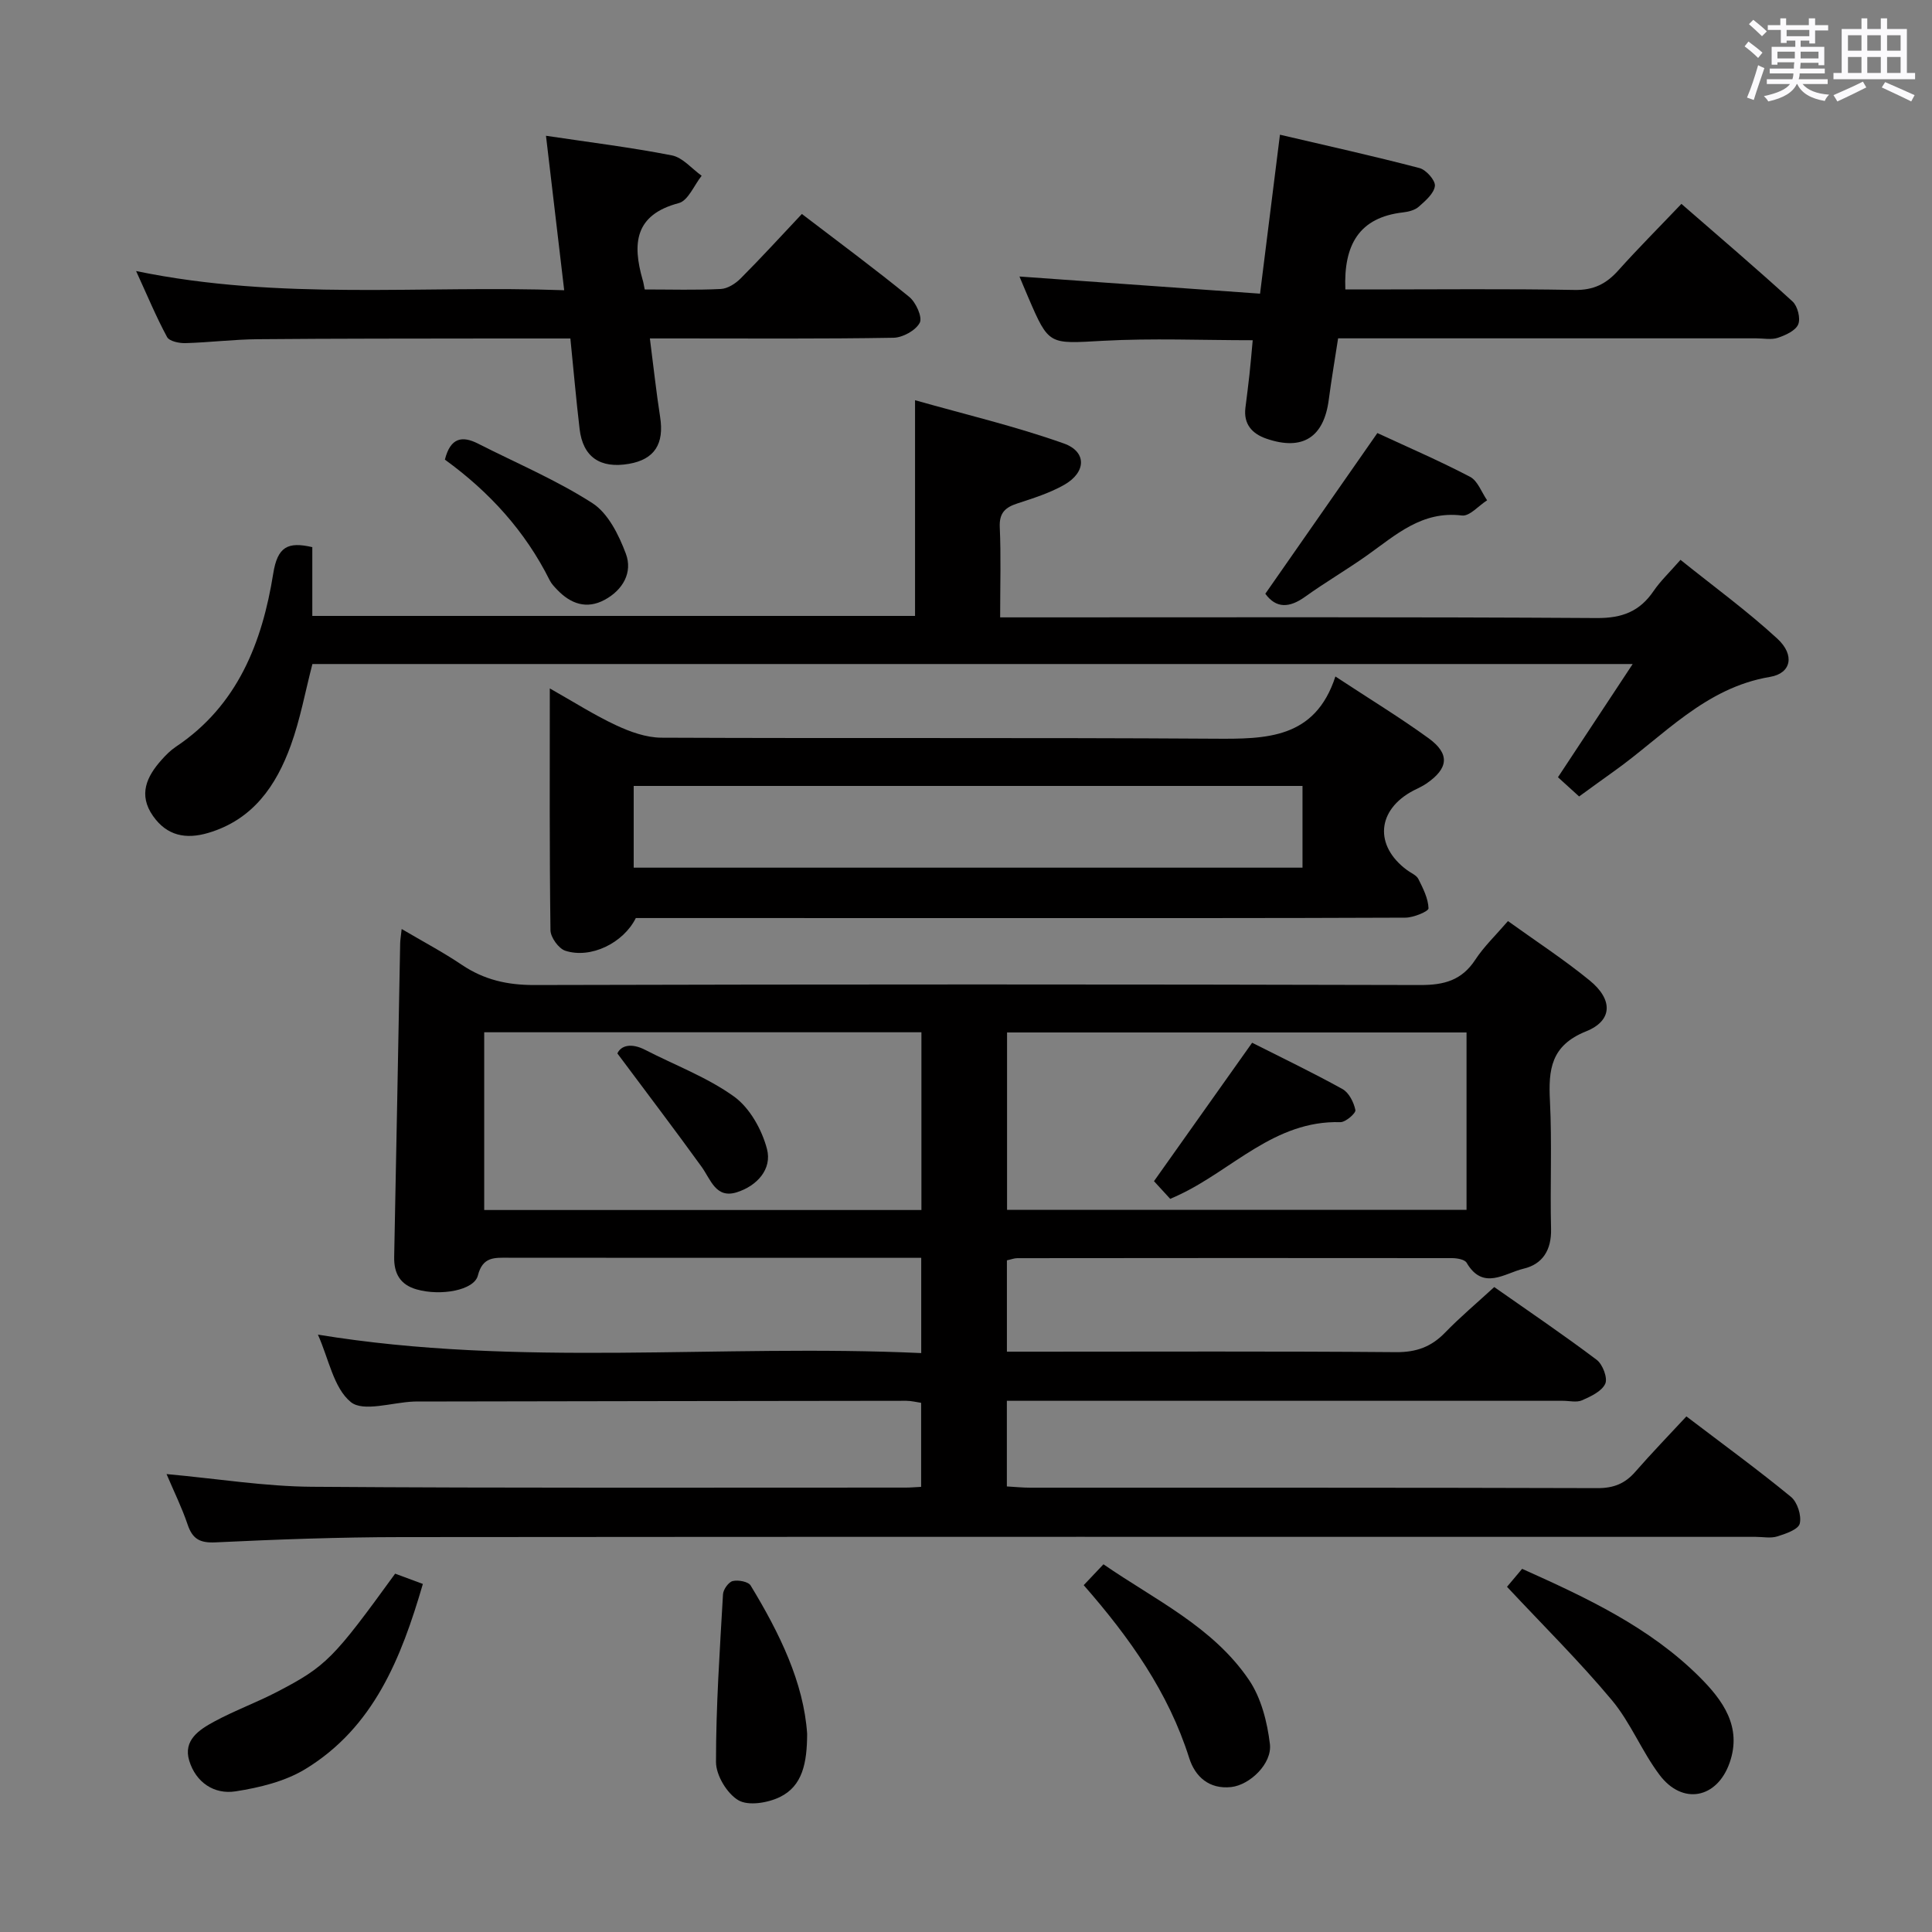 <svg enable-background="new 0 0 400 400" viewBox="0 0 400 400" xmlns="http://www.w3.org/2000/svg"><rect x="0" y="0" width="400" height="400" fill="#808080" stroke="none"/><path d="m361.2 9.6.8-1c.9.7 1.9 1.4 2.9 2.3l-.9 1.1c-1-1-2-1.8-2.8-2.4zm.5 10.6c.9-2.1 1.6-4.3 2.3-6.7.4.2.8.4 1.3.6-.7 2.1-1.5 4.3-2.2 6.6zm.4-15.2.9-.9c1 .8 2 1.6 2.8 2.4l-1 1c-.9-.9-1.8-1.7-2.7-2.5zm12.5-1.2h1.2v1.4h2.7v1.1h-2.7v2.7h-1.2v-.6h-1.8v1.3h4.9v3.8h-1.2v-.5h-3.7c0 .4-.1.9-.1 1.2h5.1v1h-5.2c0 .5-.1.9-.2 1.2h6v1h-5.2c1.1 1.3 2.9 2 5.5 2.2-.4.4-.7.8-.9 1.3-2.9-.5-4.8-1.6-5.7-3.5h-.1c-.8 1.7-2.7 2.9-5.9 3.6-.2-.4-.6-.8-.9-1.1 2.8-.6 4.6-1.4 5.4-2.5h-4.8v-1h5.3c.1-.3.2-.7.2-1.2h-4.9v-1h5c0-.4 0-.8.1-1.3h-3.5v.5h-1.2v-3.7h4.9v-1.3h-1.8v.5h-1.2v-2.7h-2.7v-1h2.6v-1.4h1.2v1.4h4.7v-1.4zm-6.6 8.3h3.6c0-.4 0-.9 0-1.4h-3.6zm1.9-4.6h4.7v-1.3h-4.7zm6.6 3.2h-3.7v1.4h3.7z" fill="#fbfafc"/><path d="m385.3 3.8h1.3v2.2h2.8v-2.2h1.3v2.2h4.1v9.1h1.7v1.3h-16.9v-1.3h1.7v-9.1h4.1v-2.2zm.4 13.1.7 1.2c-1.8.9-3.8 1.9-6 2.9-.2-.4-.5-.8-.8-1.3 2.3-1 4.3-1.9 6.1-2.8zm-3.1-6.4h2.8v-3.2h-2.8zm0 4.6h2.8v-3.3h-2.8zm4-4.6h2.8v-3.2h-2.8zm0 4.6h2.8v-3.3h-2.8zm3.7 1.9c2.1.9 4.1 1.8 6.1 2.7l-.7 1.3c-2.2-1.1-4.2-2-6.1-2.9zm3.2-9.7h-2.8v3.2h2.8v-3.1zm-2.8 7.8h2.8v-3.3h-2.8z" fill="#fbfafc"/><g fill="#010000"><path d="m34.48 305.19c10.63.97 20.35 2.56 30.08 2.63 40.99.3 81.98.16 122.97.17.97 0 1.94-.09 3.18-.15 0-5.83 0-11.43 0-17.4-.92-.13-2.01-.42-3.1-.42-33.66.03-67.32.09-100.98.15-.33 0-.67-.01-1 .01-4.46.18-10.42 2.21-13 .1-3.56-2.91-4.56-8.94-6.81-13.96 41.67 6.83 83.22 1.9 124.91 3.82 0-6.92 0-13.01 0-19.72-1.73 0-3.35 0-4.97 0-26.83 0-53.66.01-80.48-.02-2.88 0-5.34-.27-6.34 3.68-.78 3.08-7.7 4.29-12.67 2.88-3.4-.96-4.73-3.28-4.66-6.73.44-21.63.83-43.27 1.24-64.91.01-.66.13-1.31.31-2.98 4.45 2.62 8.61 4.82 12.49 7.44 4.59 3.08 9.39 4.17 14.96 4.16 61.15-.16 122.31-.16 183.46 0 4.92.01 8.57-.97 11.36-5.22 1.8-2.75 4.25-5.08 6.78-8.02 5.75 4.14 11.57 7.93 16.92 12.3 4.84 3.95 4.78 8.31-.75 10.53-7.3 2.93-7.81 7.91-7.48 14.42.44 8.81.01 17.66.23 26.49.1 4.34-1.72 7.29-5.7 8.23-3.89.92-8.37 4.61-11.78-1.23-.4-.69-2-.96-3.05-.96-29.99-.04-59.99-.02-89.98.01-.63 0-1.27.26-2.15.45v18.91h5.6c25 0 49.99-.11 74.98.1 4.19.03 7.28-1.1 10.13-4.04 3.11-3.21 6.55-6.1 10.19-9.44 7.21 5.07 14.35 9.89 21.21 15.07 1.24.93 2.31 3.77 1.77 4.95-.72 1.57-2.99 2.63-4.81 3.43-1.12.49-2.63.1-3.96.1-36.33 0-72.65 0-108.98 0-1.96 0-3.91 0-6.14 0v17.73c1.64.09 3.24.26 4.84.26 39.16.01 78.32-.03 117.48.09 3.31.01 5.66-.94 7.78-3.37 3.38-3.87 6.96-7.57 10.59-11.48 7.74 5.89 14.86 11.08 21.65 16.66 1.33 1.09 2.22 3.88 1.82 5.53-.29 1.22-2.92 2.12-4.66 2.66-1.37.43-2.97.09-4.47.09-93.48 0-186.96-.04-280.45.05-12.81.01-25.62.48-38.41 1.09-3.28.16-4.79-.72-5.8-3.73-1.16-3.44-2.78-6.71-4.35-10.41zm174.02-91.43v36.73h95.13c0-12.4 0-24.47 0-36.73-31.86 0-63.42 0-95.13 0zm-108.25 36.76h90.52c0-12.38 0-24.46 0-36.8-30.27 0-60.32 0-90.52 0z"/><path d="m64.68 137.48c-1.48 5.69-2.51 11.43-4.47 16.83-3.03 8.38-7.85 15.39-17.08 18.13-4.65 1.38-8.57.61-11.45-3.5-3.09-4.4-1.32-8.17 1.79-11.64.88-.99 1.85-1.96 2.94-2.69 12.8-8.54 17.88-21.62 20.16-35.86.89-5.59 3.04-6.64 8.09-5.47v14.24h124.79c0-14.46 0-28.83 0-44.66 10.41 2.95 20.8 5.4 30.79 8.95 4.82 1.71 4.65 5.97.11 8.56-2.99 1.7-6.38 2.77-9.68 3.85-2.52.82-3.81 1.94-3.68 4.91.27 5.97.08 11.95.08 18.69h6.11c39.15 0 78.3-.11 117.45.14 5.24.03 8.86-1.38 11.73-5.6 1.39-2.04 3.22-3.77 5.57-6.45 6.83 5.49 13.77 10.54 20.05 16.32 3.67 3.38 2.89 7.17-1.5 7.91-13.54 2.26-22.09 12.28-32.4 19.6-2.3 1.63-4.57 3.3-7.14 5.16-1.4-1.27-2.69-2.45-4.38-3.98 5.04-7.63 9.99-15.13 15.47-23.44-92.02 0-182.7 0-273.35 0z"/><path d="m131.64 190.07c-2.58 5.19-9.34 8.48-14.6 6.77-1.38-.45-3.05-2.77-3.07-4.24-.22-16.32-.14-32.65-.14-50.07 4.98 2.81 9.22 5.53 13.75 7.64 2.89 1.35 6.2 2.54 9.33 2.56 38.16.17 76.33-.04 114.49.21 10.72.07 20.87.07 25.08-12.88 7.19 4.73 13.42 8.52 19.3 12.79 4.46 3.24 4.12 6.26-.49 9.4-.82.56-1.75.96-2.64 1.42-7.59 3.97-8.19 11.42-1.32 16.49.8.59 1.93 1.03 2.33 1.83.97 1.93 2.03 4.02 2.1 6.07.02.62-3.1 1.93-4.78 1.93-28.16.12-56.33.09-84.5.09-24.82-.01-49.65-.01-74.84-.01zm-.44-10.43h138.47c0-5.79 0-11.21 0-16.92-46.26 0-92.27 0-138.47 0z"/><path d="m211.07 57.25c16.39 1.17 32.72 2.33 49.81 3.55 1.4-11.21 2.69-21.46 4.12-32.91 10.05 2.35 19.52 4.45 28.9 6.91 1.37.36 3.31 2.56 3.18 3.7-.18 1.55-1.95 3.06-3.32 4.28-.8.72-2.11 1.06-3.24 1.19-9.13 1.03-12.36 6.72-11.98 15.96h4.98c14.16 0 28.33-.16 42.48.1 3.93.07 6.55-1.25 9.04-4.03 4.09-4.56 8.42-8.9 13.08-13.79 7.87 6.85 15.56 13.4 23.01 20.21 1.05.96 1.69 3.5 1.17 4.74-.55 1.31-2.62 2.24-4.22 2.78-1.35.45-2.97.11-4.47.11-28.64 0-57.29 0-86.57 0-.66 4.31-1.38 8.49-1.93 12.69-1.01 7.81-5.43 10.66-12.92 8.08-2.95-1.02-4.76-3-4.34-6.4.29-2.3.59-4.61.84-6.91.25-2.29.44-4.58.67-7.07-10.49 0-20.79-.44-31.03.12-11.16.61-11.14 1.02-15.44-8.99-.7-1.62-1.37-3.26-1.82-4.32z"/><path d="m133.48 59.93c5.48 0 10.63.16 15.76-.1 1.42-.07 3.05-1.12 4.11-2.19 4.21-4.22 8.23-8.62 12.67-13.34 7.6 5.81 15.06 11.32 22.24 17.18 1.38 1.13 2.77 4.22 2.16 5.35-.85 1.6-3.53 3.07-5.45 3.1-14.82.25-29.64.14-44.47.14-1.79 0-3.59 0-5.95 0 .75 5.8 1.31 11.05 2.12 16.25.88 5.58-1.15 8.79-6.44 9.71-5.97 1.04-9.55-1.41-10.23-7.22-.72-6.09-1.25-12.2-1.91-18.73-5.52 0-10.65-.01-15.79 0-16.32.03-32.64 0-48.96.15-4.98.04-9.95.67-14.93.81-1.3.04-3.34-.38-3.82-1.26-2.25-4.16-4.07-8.55-6.41-13.66 29.91 6.19 59.15 2.9 88.63 3.97-1.29-10.98-2.49-21.15-3.77-31.98 8.87 1.33 17.52 2.39 26.06 4.06 2.25.44 4.13 2.76 6.17 4.22-1.56 1.96-2.8 5.15-4.74 5.66-9.16 2.42-9.61 8.4-7.49 15.85.16.46.22.95.44 2.03z"/><path d="m81.81 325.81c1.73.64 3.55 1.31 5.74 2.13-4.49 15.38-10.17 29.68-24.32 38.32-4.22 2.57-9.5 3.85-14.46 4.62-4.45.69-8.22-1.86-9.59-6.34-1.3-4.26 2.08-6.43 5.14-8.09 4.22-2.29 8.78-3.95 13.05-6.17 10.2-5.31 11.69-6.91 24.44-24.47z"/><path d="m312.01 328.53c.78-.93 1.83-2.18 3.13-3.72 13.28 5.96 26.37 12.05 36.76 22.42 4.75 4.75 8.82 10.26 6.2 17.73-2.6 7.42-9.75 8.82-14.49 2.54-3.69-4.88-6-10.85-9.9-15.51-6.69-8.01-14.14-15.37-21.7-23.46z"/><path d="m224.37 328.19c1.53-1.61 2.66-2.81 4.09-4.32 10.63 7.35 22.65 12.92 30.12 23.93 2.53 3.73 3.79 8.71 4.34 13.28.49 4.07-4.17 8.49-8.02 8.91-4.55.49-7.46-2.13-8.69-6.01-4.3-13.61-12.31-24.9-21.84-35.79z"/><path d="m167.11 358.97c-.02 6.05-.96 10.81-5.65 13.09-2.49 1.21-6.52 1.88-8.59.66-2.36-1.39-4.63-5.17-4.63-7.91-.01-11.58.79-23.17 1.45-34.74.06-.99 1.15-2.52 2.01-2.73 1.14-.27 3.22.11 3.71.92 5.98 9.84 10.99 20.08 11.7 30.71z"/><path d="m285.17 89.66c6.34 2.94 12.89 5.76 19.19 9.06 1.59.83 2.38 3.2 3.53 4.86-1.74 1.11-3.63 3.35-5.21 3.15-8.27-1.02-13.68 4.02-19.61 8.23-4.2 2.98-8.67 5.58-12.86 8.59-3.26 2.34-6 2.45-8.24-.62 7.64-10.94 15.2-21.79 23.2-33.27z"/><path d="m92.11 95.16c1.15-4.56 3.57-4.99 6.87-3.31 7.94 4.04 16.22 7.53 23.67 12.32 3.25 2.09 5.47 6.58 6.92 10.45 1.47 3.9-.62 7.53-4.37 9.56-3.73 2.02-7.05.85-9.85-2.09-.57-.6-1.18-1.22-1.54-1.95-5.07-10.17-12.5-18.31-21.7-24.98z"/><path d="m242.28 248.21c-1.28-1.39-2.38-2.59-3.36-3.66 6.72-9.48 13.31-18.77 20.32-28.66 5.89 2.98 12.41 6.1 18.71 9.59 1.34.74 2.35 2.76 2.67 4.35.13.64-2.04 2.53-3.12 2.5-13.63-.39-22.36 9.9-33.42 15.07-.44.22-.89.41-1.8.81z"/><path d="m127.82 218.1c.73-1.62 2.84-2.24 5.77-.73 6.17 3.18 12.83 5.66 18.4 9.67 3.25 2.35 5.75 6.84 6.8 10.83 1.11 4.2-2.08 7.67-6.25 8.98-4.33 1.36-5.37-2.61-7.27-5.26-5.48-7.59-11.15-15.04-17.45-23.49z"/></g></svg>